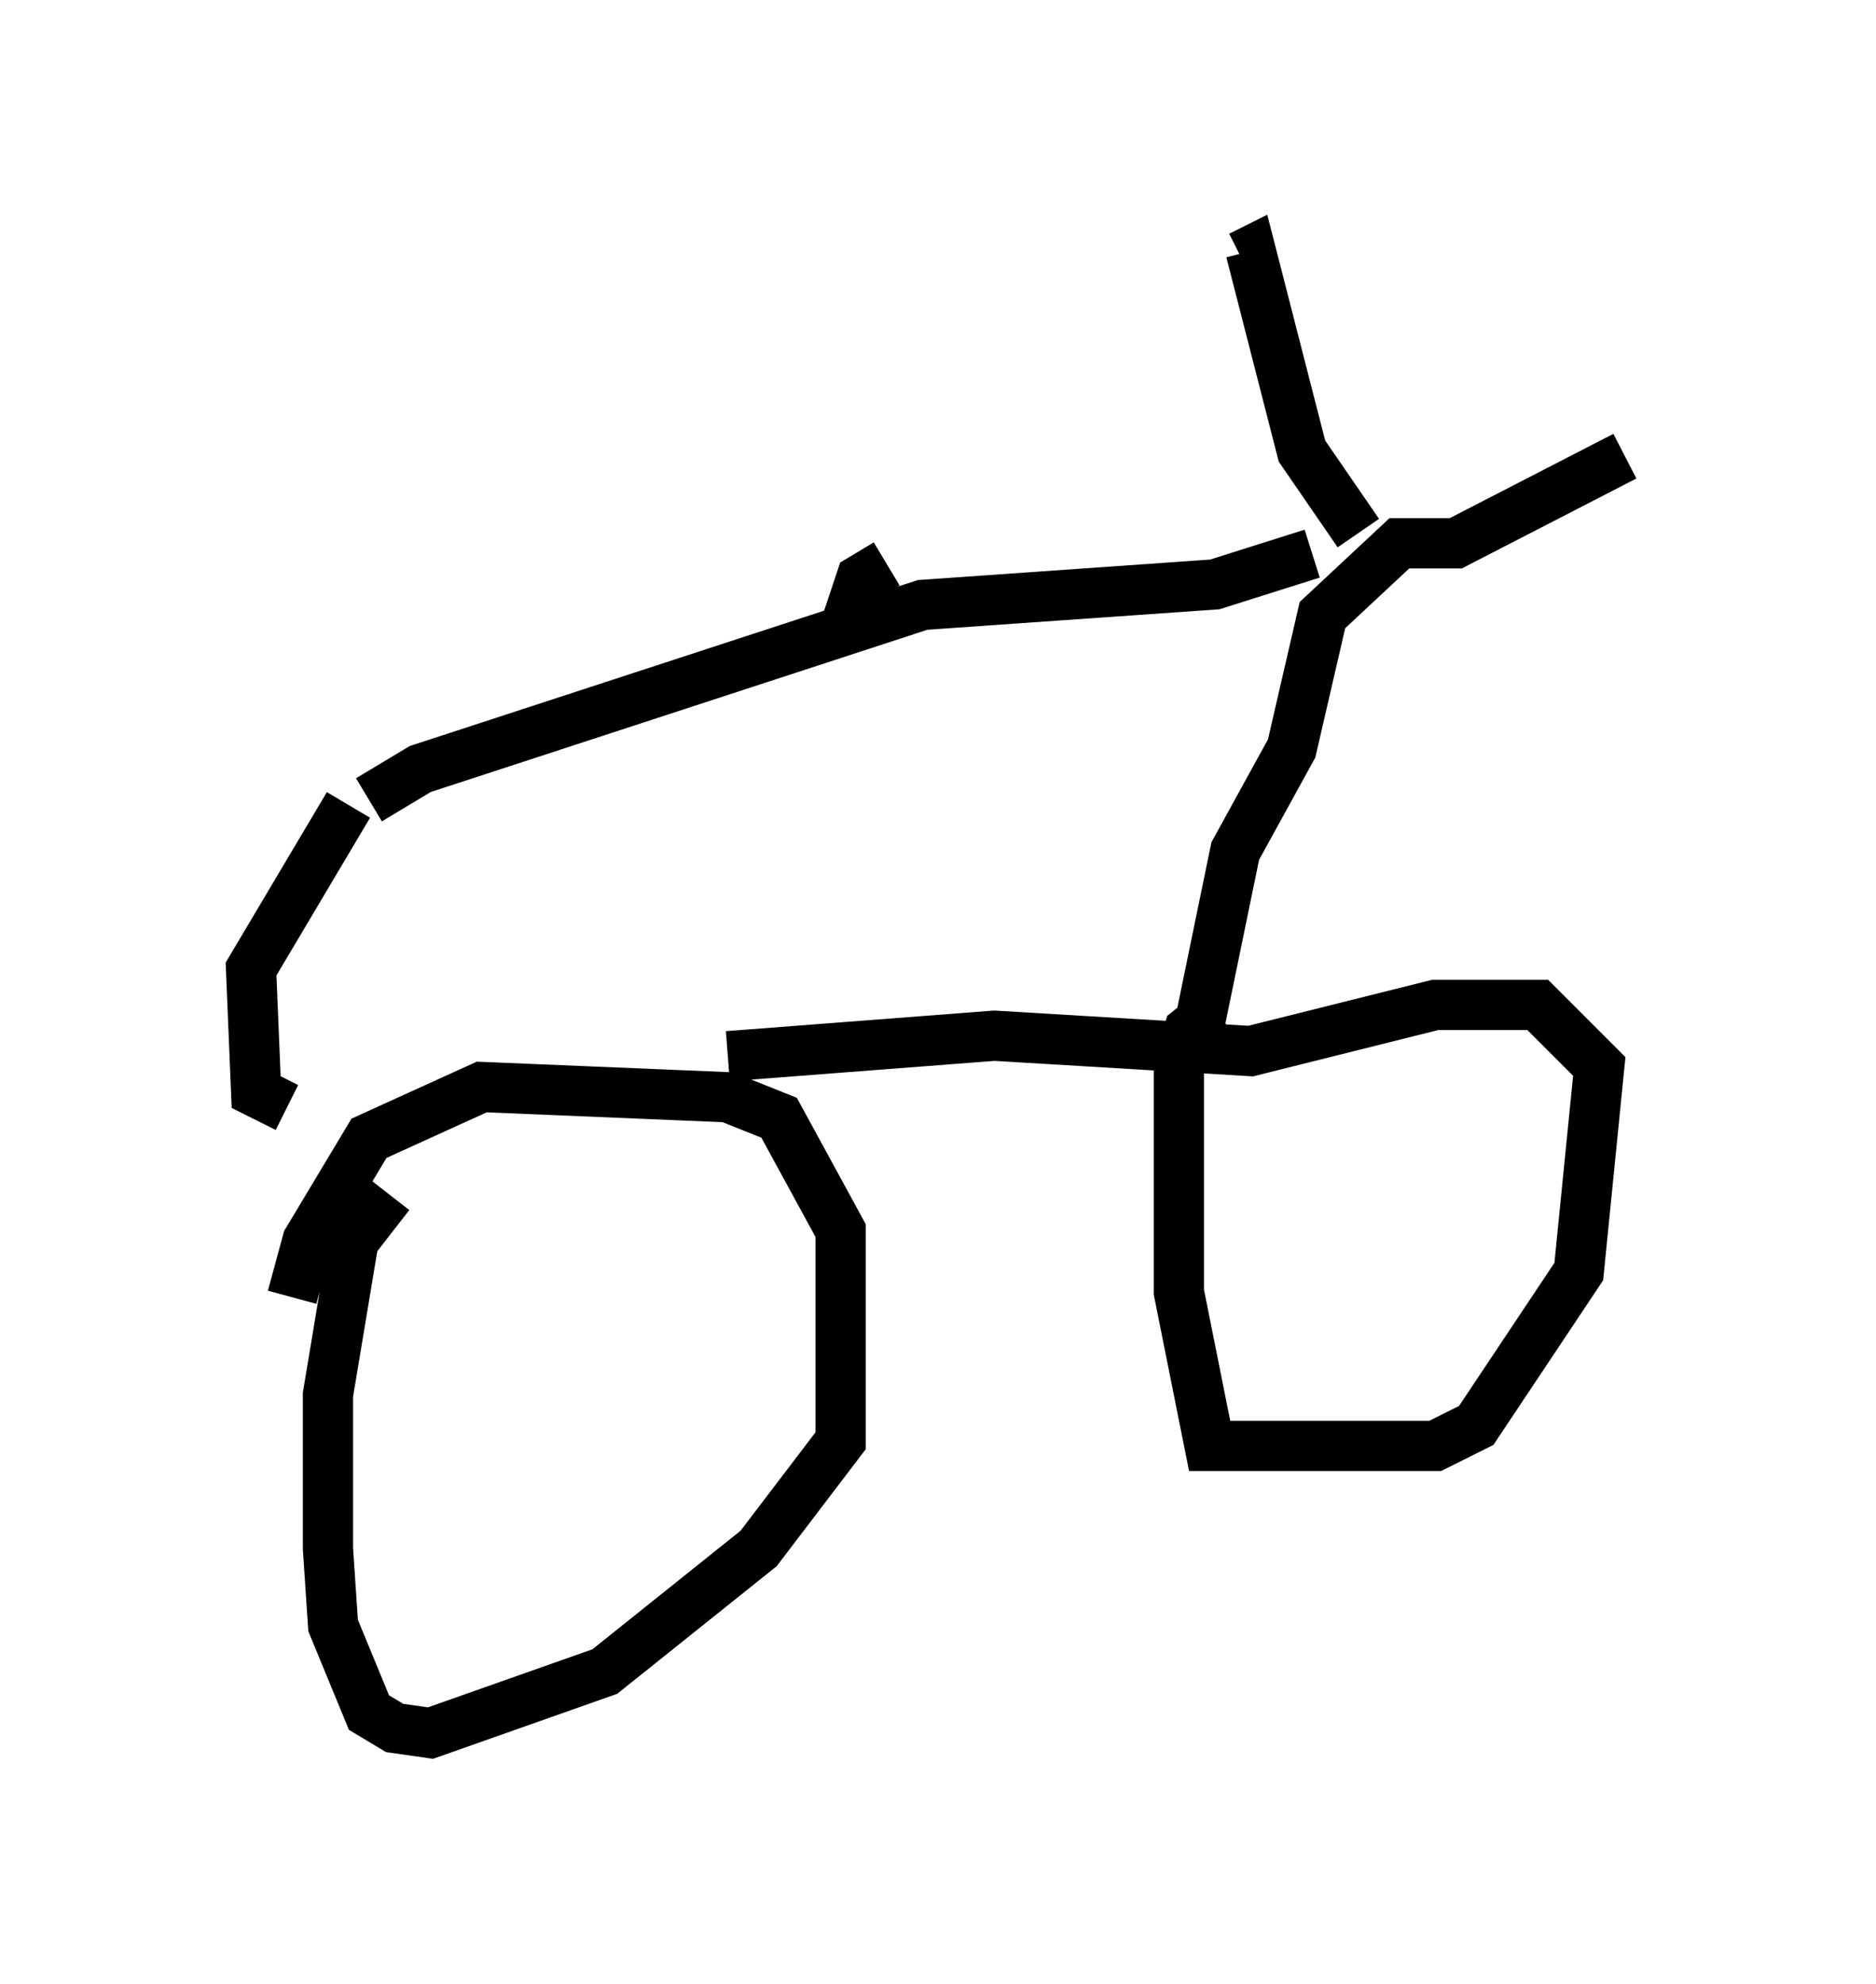 <?xml version="1.0" encoding="utf-8" ?>
<svg baseProfile="full" height="39.502" version="1.1" width="37.359" xmlns="http://www.w3.org/2000/svg" xmlns:ev="http://www.w3.org/2001/xml-events" xmlns:xlink="http://www.w3.org/1999/xlink"><defs /><rect fill="white" height="39.502" width="37.359" x="0" y="0" /><path d="M6.123, 26.744 m-0.306, -0.919 l0.306, -1.123 1.225, -2.042 l2.246, -1.021 4.9, 0.204 l1.021, 0.408 1.225, 2.246 l0.0, 4.185 -1.633, 2.144 l-3.063, 2.45 -3.471, 1.225 l-0.715, -0.102 -0.51, -0.306 l-0.715, -1.735 -0.102, -1.531 l0.0, -3.063 0.51, -3.063 l0.715, -0.919 m6.738, -2.756 l5.308, -0.408 5.104, 0.306 l3.675, -0.919 2.042, 0.0 l1.225, 1.225 -0.408, 4.083 l-2.042, 3.063 -0.817, 0.408 l-4.492, 0.0 -0.613, -3.063 l0.0, -4.492 0.204, -0.715 l0.51, -0.408 m-0.306, 0.306 l0.715, -3.471 1.123, -2.042 l0.613, -2.654 1.531, -1.429 l1.123, 0.0 3.369, -1.735 m-5.308, 1.531 l-1.123, -1.633 -1.021, -3.981 l-0.204, 0.102 m1.429, 5.921 l-1.94, 0.613 -5.819, 0.408 l-10.004, 3.267 -1.021, 0.613 m-0.408, 0.102 l-1.94, 3.267 0.102, 2.45 l0.613, 0.306 m11.025, -9.29 m0.0, 0.0 l0.408, -1.225 0.51, -0.306 " fill="none" stroke="black" stroke-width="1" /></svg>